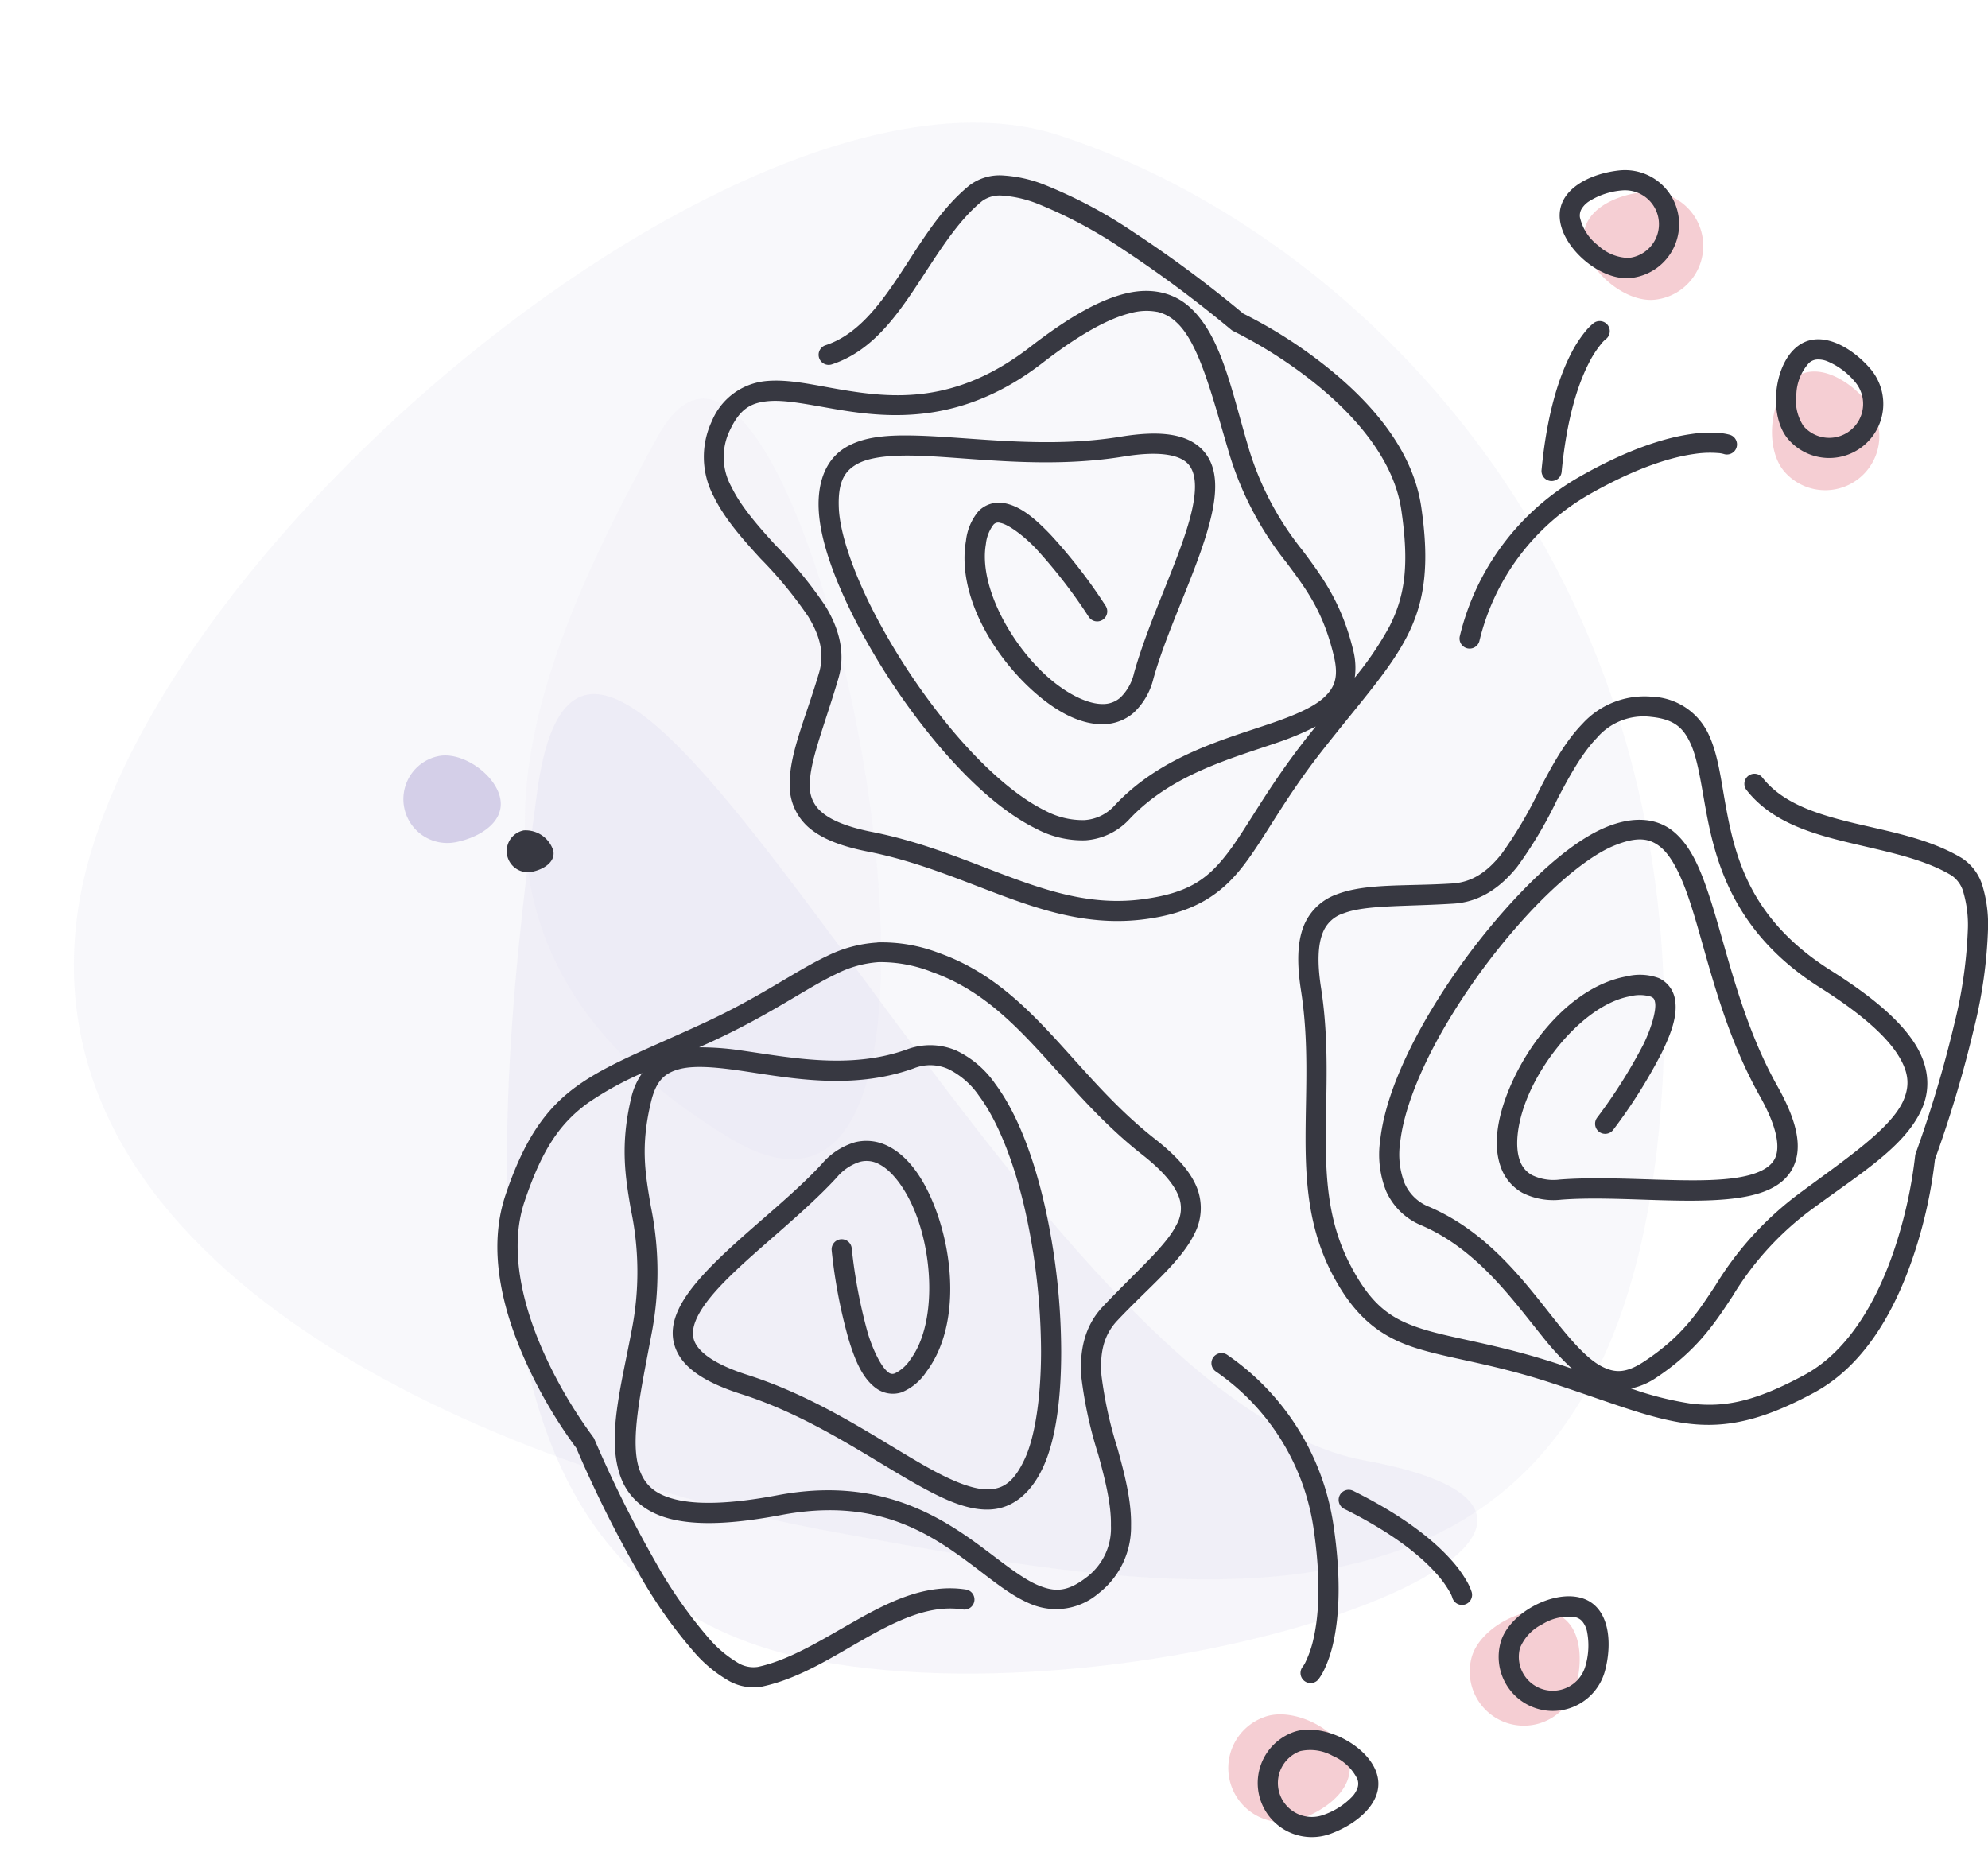 <svg xmlns="http://www.w3.org/2000/svg" width="295.732" height="275.552" viewBox="0 0 295.732 275.552">
  <defs>
    <style>
      .cls-1, .cls-2, .cls-3, .cls-7 {
        fill: #d4cfe8;
      }

      .cls-1 {
        opacity: 0.15;
      }

      .cls-2 {
        opacity: 0.2;
      }

      .cls-3 {
        opacity: 0.1;
      }

      .cls-4 {
        fill: #373841;
      }

      .cls-5 {
        fill: #f5ced3;
      }

      .cls-6 {
        fill: none;
      }
    </style>
  </defs>
  <g id="_12" data-name="12" transform="translate(-95.335 -113.776)">
    <g id="Group_16" data-name="Group 16" transform="matrix(0.515, 0.857, -0.857, 0.515, 284.481, 19.991)">
      <path id="Path_76" data-name="Path 76" class="cls-1" d="M133.239.252c81.74-4.753,78.92,58.6,77.68,111.573S191.166,236.456,137.761,237.7-7.087,159.315.437,111.686,51.5,5,133.239.252Z" transform="matrix(0.766, 0.643, -0.643, 0.766, 152.797, 0)"/>
      <path id="Path_77" data-name="Path 77" class="cls-2" d="M136.945,93.519c-1.24,52.968-58.931,60.2-121.037,61.641S93.493,70.994,94.733,18.026,138.184,40.551,136.945,93.519Z" transform="matrix(0.766, 0.643, -0.643, 0.766, 212.795, 73.655)"/>
      <path id="Path_78" data-name="Path 78" class="cls-3" d="M94.032,14.242C92.965,68.1,52.491,74.91,8.943,75.795S95.1-39.612,94.032,14.242Z" transform="translate(150.974 115.43) rotate(61.001)"/>
    </g>
    <path id="Path_122" class="cls-4" d="M244.643,139.885a7.457,7.457,0,0,0-5.076,1.453c-4.5,3.64-7.5,8.974-10.635,13.67s-6.326,8.664-10.789,10.123a1.5,1.5,0,1,0,.934,2.852c5.564-1.82,9.136-6.492,12.352-11.309s6.153-9.87,10.025-13a4.453,4.453,0,0,1,3.076-.789,17.424,17.424,0,0,1,5.08,1.17,68.376,68.376,0,0,1,12.693,6.758,179.924,179.924,0,0,1,16.178,12.012,1.5,1.5,0,0,0,.332.213,68.371,68.371,0,0,1,11.7,7.414c6,4.726,12.138,11.44,13.277,19.17,1.208,8.193.552,12.793-1.764,17.346a48.575,48.575,0,0,1-5.16,7.607,10.577,10.577,0,0,0-.176-3.846c-1.7-7.179-4.633-11.106-7.559-15.037a44.754,44.754,0,0,1-8.24-15.91c-2.4-8.13-3.942-16.164-8.6-20.336-2.327-2.086-5.569-2.948-9.426-2.029s-8.426,3.436-14.262,7.955c-11.119,8.61-20.468,7.68-28.389,6.326-3.96-.677-7.518-1.534-10.811-1.246a9.7,9.7,0,0,0-8.158,5.947,12.48,12.48,0,0,0,.232,11.168c1.63,3.366,4.313,6.376,7,9.313a61.637,61.637,0,0,1,7.092,8.619c1.715,2.82,2.462,5.444,1.605,8.359-1.965,6.687-4.453,12.04-4.367,16.74a8.265,8.265,0,0,0,2.834,6.275c1.932,1.668,4.77,2.792,8.828,3.592,7.641,1.506,14.185,4.434,20.705,6.816s13.067,4.218,20.5,3.234c7.35-.972,11.341-3.716,14.6-7.937s5.982-9.782,11.742-17.125c5.813-7.41,10.087-12.02,12.684-17.125s3.313-10.62,2.057-19.145c-1.325-8.988-8.1-16.134-14.391-21.09a69.8,69.8,0,0,0-12.08-7.666,179.372,179.372,0,0,0-16.35-12.133,70.359,70.359,0,0,0-13.295-7.059,19.948,19.948,0,0,0-6-1.35ZM267.48,160.16a6.15,6.15,0,0,1,2.811,1.516c3.353,3.006,5.282,10.7,7.721,18.953a48.418,48.418,0,0,0,8.711,16.852c2.933,3.941,5.465,7.256,7.045,13.936.733,3.1.106,4.65-1.482,6.117s-4.416,2.664-7.879,3.852c-6.925,2.374-16.312,4.822-23.2,12.141a6.585,6.585,0,0,1-4.605,2.25,11.917,11.917,0,0,1-5.885-1.461c-4.336-2.144-9.244-6.562-13.766-11.953a97.425,97.425,0,0,1-11.734-17.725c-3.05-5.978-4.954-11.634-5.1-15.3-.152-3.775.786-5.4,2.594-6.465s4.91-1.415,8.891-1.309c7.962.212,19.21,2.043,30.941.119,5.512-.9,8.29-.156,9.465,1.039s1.395,3.441.689,6.729c-1.411,6.576-6.318,16.078-8.656,24.422a7.356,7.356,0,0,1-2.021,3.654,3.861,3.861,0,0,1-2.7.977c-2.141.007-5.132-1.419-7.961-3.879-5.657-4.921-10.443-13.717-9.365-19.9a5.778,5.778,0,0,1,1.088-2.85.919.919,0,0,1,1.051-.311c1.076.175,3.224,1.663,5.236,3.738a77.057,77.057,0,0,1,7.891,10.182,1.5,1.5,0,1,0,2.529-1.611,77.515,77.515,0,0,0-8.266-10.658c-2.181-2.249-4.378-4.2-6.91-4.611a4.239,4.239,0,0,0-3.7,1.2,8.186,8.186,0,0,0-1.879,4.412c-1.392,7.987,4.04,17.19,10.352,22.68,3.156,2.745,6.585,4.626,9.938,4.615a7.058,7.058,0,0,0,4.67-1.721,10.278,10.278,0,0,0,2.934-5.1c2.2-7.844,7.124-17.252,8.7-24.6.788-3.676.791-7.148-1.482-9.461s-6.175-2.865-12.09-1.895c-11.123,1.824-22.047.062-30.377-.16-4.165-.111-7.738.107-10.488,1.721s-4.252,4.758-4.074,9.174c.182,4.525,2.268,10.347,5.428,16.541a100.118,100.118,0,0,0,12.107,18.289c4.683,5.585,9.757,10.253,14.734,12.715a14.75,14.75,0,0,0,7.4,1.766,9.829,9.829,0,0,0,6.6-3.187c6.18-6.564,14.9-8.927,21.992-11.359a41.386,41.386,0,0,0,5.691-2.395c-.522.656-.861,1.067-1.414,1.771-5.929,7.557-8.8,13.309-11.758,17.145s-5.8,5.893-12.615,6.795c-6.729.89-12.7-.748-19.08-3.078s-13.112-5.356-21.154-6.941c-3.783-.746-6.135-1.786-7.449-2.92a4.89,4.89,0,0,1-1.793-4.059c-.064-3.488,2.218-8.946,4.244-15.84,1.139-3.875.043-7.536-1.92-10.764a62.251,62.251,0,0,0-7.439-9.084c-2.658-2.909-5.147-5.779-6.512-8.6a9.108,9.108,0,0,1-.223-8.572c1.51-3.176,3.167-4.024,5.711-4.246s5.986.522,10.043,1.215c8.113,1.387,18.864,2.277,30.73-6.912,5.657-4.381,9.967-6.655,13.121-7.406a8.646,8.646,0,0,1,3.918-.174Z"/>
    <path id="Path_123" class="cls-4" d="M341.131,217.424a12.486,12.486,0,0,0-10.414,4.041c-2.605,2.683-4.517,6.232-6.359,9.758a61.665,61.665,0,0,1-5.674,9.611c-2.063,2.576-4.273,4.174-7.3,4.367-6.953.443-12.834-.062-17.223,1.625a8.263,8.263,0,0,0-4.93,4.807c-.907,2.386-.994,5.436-.357,9.523,1.2,7.7.684,14.845.676,21.787s.506,13.723,3.973,20.373c3.427,6.574,7.371,9.386,12.451,11s11.237,2.276,20.107,5.178c8.951,2.928,14.746,5.367,20.432,6.061s11.112-.519,18.693-4.615c7.993-4.319,12.391-13.128,14.9-20.736a69.751,69.751,0,0,0,3.072-13.965,179.615,179.615,0,0,0,5.811-19.521,70.373,70.373,0,0,0,2.086-14.908,19.952,19.952,0,0,0-.785-6.1,7.456,7.456,0,0,0-3.1-4.273c-4.959-2.984-11-3.978-16.482-5.316s-10.3-2.98-13.2-6.672a1.5,1.5,0,0,0-2.361,1.854c3.612,4.6,9.226,6.36,14.852,7.732s11.379,2.4,15.646,4.973a4.451,4.451,0,0,1,1.791,2.621,17.415,17.415,0,0,1,.641,5.174,68.423,68.423,0,0,1-2.01,14.24,179.929,179.929,0,0,1-5.754,19.311,1.5,1.5,0,0,0-.086.383,68.443,68.443,0,0,1-2.969,13.529c-2.389,7.256-6.6,15.321-13.475,19.035-7.286,3.937-11.832,4.894-16.9,4.275a48.583,48.583,0,0,1-8.914-2.248,10.58,10.58,0,0,0,3.553-1.479c6.163-4.051,8.848-8.152,11.543-12.246a44.794,44.794,0,0,1,12.137-13.186c6.818-5.038,13.841-9.233,16.17-15.033,1.164-2.9.864-6.241-1.318-9.551s-6.109-6.745-12.352-10.684c-11.894-7.5-14.217-16.609-15.654-24.516-.719-3.953-1.131-7.589-2.527-10.584a9.692,9.692,0,0,0-8.377-5.629Zm-.283,2.986c3.5.331,4.863,1.6,5.941,3.91s1.557,5.8,2.293,9.854c1.472,8.1,4.312,18.509,17.006,26.518,6.051,3.817,9.665,7.09,11.449,9.8s1.876,4.69,1.037,6.779c-1.678,4.179-8.244,8.622-15.168,13.738a48.454,48.454,0,0,0-12.859,13.949c-2.7,4.1-4.951,7.62-10.686,11.389-2.658,1.747-4.331,1.688-6.252.7s-4.013-3.238-6.312-6.086c-4.6-5.7-10.111-13.68-19.346-17.652a6.582,6.582,0,0,1-3.687-3.559,11.916,11.916,0,0,1-.641-6.029c.532-4.807,3-10.928,6.523-17.02a97.465,97.465,0,0,1,12.645-17.09c4.574-4.91,9.235-8.635,12.629-10.027,3.5-1.434,5.348-1.111,6.963.225s3.01,4.131,4.271,7.908c2.523,7.554,4.648,18.75,10.469,29.115,2.735,4.87,2.983,7.735,2.262,9.248s-2.755,2.488-6.086,2.949c-6.662.923-17.271-.44-25.912.217a7.357,7.357,0,0,1-4.125-.648,3.864,3.864,0,0,1-1.842-2.205c-.738-2.009-.423-5.307.922-8.807,2.689-7,9.318-14.505,15.5-15.607a5.778,5.778,0,0,1,3.051.049c.454.2.548.344.65.879.2,1.07-.459,3.6-1.721,6.2A76.975,76.975,0,0,1,332.953,280a1.5,1.5,0,1,0,2.379,1.826,77.5,77.5,0,0,0,7.187-11.412c1.367-2.818,2.449-5.55,1.969-8.07a4.24,4.24,0,0,0-2.387-3.064,8.181,8.181,0,0,0-4.787-.256c-7.981,1.423-14.773,9.676-17.773,17.484-1.5,3.9-2.094,7.771-.937,10.918a7.055,7.055,0,0,0,3.213,3.8,10.283,10.283,0,0,0,5.8,1.012c8.122-.617,18.648.794,26.1-.238,3.724-.516,6.989-1.7,8.385-4.629s.579-6.782-2.355-12.008c-5.519-9.828-7.6-20.694-10.24-28.6-1.32-3.952-2.747-7.236-5.2-9.268s-5.925-2.367-10.014-.689c-4.19,1.719-8.946,5.67-13.686,10.758a100.152,100.152,0,0,0-13.047,17.633c-3.647,6.311-6.3,12.673-6.908,18.191a14.746,14.746,0,0,0,.873,7.561,9.831,9.831,0,0,0,5.252,5.113c8.282,3.562,13.486,10.947,18.2,16.781a41.4,41.4,0,0,0,4.191,4.527c-.793-.266-1.3-.445-2.145-.723-9.129-2.986-15.517-3.715-20.133-5.184s-7.522-3.436-10.7-9.531c-3.138-6.019-3.641-12.191-3.633-18.982s.548-14.154-.713-22.254c-.593-3.81-.419-6.372.2-7.994a4.892,4.892,0,0,1,3.2-3.072c3.257-1.252,9.168-.975,16.338-1.432,4.03-.257,7.094-2.538,9.455-5.486a62.273,62.273,0,0,0,5.992-10.1c1.824-3.492,3.67-6.812,5.852-9.059a9.113,9.113,0,0,1,7.979-3.145Z"/>
    <path id="Path_124" class="cls-4" d="M225.863,253.99a19.43,19.43,0,0,0-7.49,2c-4.818,2.283-9.772,6-18.238,9.928-8.543,3.963-14.443,6.132-19.074,9.5s-7.775,7.957-10.525,16.123c-2.9,8.61-.111,18.053,3.246,25.326a69.735,69.735,0,0,0,7.281,12.313,179.689,179.689,0,0,0,9.063,18.234,70.373,70.373,0,0,0,8.641,12.326,19.955,19.955,0,0,0,4.732,3.926,7.46,7.46,0,0,0,5.184,1.01c5.661-1.2,10.755-4.59,15.68-7.352s9.567-4.849,14.2-4.125a1.5,1.5,0,0,0,.463-2.965c-5.781-.9-11.084,1.64-16.135,4.473s-9.962,6-14.834,7.035a4.457,4.457,0,0,1-3.1-.7,17.432,17.432,0,0,1-4-3.35,68.368,68.368,0,0,1-8.24-11.783,180.139,180.139,0,0,1-8.963-18.047,1.5,1.5,0,0,0-.2-.34,68.354,68.354,0,0,1-7.057-11.918c-3.2-6.936-5.621-15.707-3.127-23.111,2.644-7.848,5.315-11.649,9.445-14.654a48.6,48.6,0,0,1,8.053-4.434,10.58,10.58,0,0,0-1.588,3.5c-1.745,7.166-.913,12-.092,16.83a44.787,44.787,0,0,1,.117,17.92c-1.551,8.334-3.827,16.193-1.574,22.023,1.126,2.915,3.623,5.152,7.477,6.084s9.068.766,16.32-.611c13.816-2.624,21.727,2.451,28.17,7.254,3.222,2.4,6,4.781,9.064,6.02a9.7,9.7,0,0,0,9.967-1.6,12.483,12.483,0,0,0,4.859-10.057c.076-3.739-.947-7.64-2-11.475a61.655,61.655,0,0,1-2.4-10.9c-.248-3.291.278-5.967,2.363-8.176,4.783-5.066,9.429-8.707,11.488-12.934a8.262,8.262,0,0,0,.328-6.877c-.964-2.363-2.98-4.654-6.232-7.209-6.124-4.811-10.628-10.392-15.355-15.475s-9.728-9.69-16.8-12.189a23.6,23.6,0,0,0-9.119-1.561Zm.168,2.916a20.732,20.732,0,0,1,7.951,1.473c6.4,2.262,10.978,6.432,15.6,11.4s9.251,10.727,15.7,15.791c3.032,2.382,4.653,4.376,5.309,5.982a4.889,4.889,0,0,1-.248,4.43c-1.528,3.137-6.041,6.966-10.973,12.189-2.772,2.936-3.457,6.694-3.174,10.461a62.282,62.282,0,0,0,2.5,11.471c1.047,3.8,1.962,7.484,1.9,10.615a9.113,9.113,0,0,1-3.691,7.74c-2.785,2.145-4.645,2.15-7.012,1.193s-5.1-3.183-8.4-5.643c-6.6-4.919-15.774-10.6-30.52-7.8-7.029,1.335-11.9,1.4-15.055.643s-4.573-2.15-5.385-4.25c-1.623-4.2.15-11.929,1.725-20.393a48.461,48.461,0,0,0-.107-18.973c-.823-4.845-1.576-8.948.047-15.615.753-3.091,2.017-4.19,4.1-4.775s5.144-.368,8.768.146c7.248,1.029,16.725,3.109,26.188-.283a6.58,6.58,0,0,1,5.123.088,11.914,11.914,0,0,1,4.58,3.973c2.889,3.878,5.256,10.042,6.836,16.9A97.455,97.455,0,0,1,250.2,314.8c0,6.711-.866,12.612-2.4,15.945-1.578,3.433-3.154,4.46-5.246,4.584s-5.017-.967-8.516-2.869c-7-3.8-16.188-10.543-27.514-14.154-5.322-1.7-7.457-3.622-7.961-5.221s.32-3.7,2.441-6.309c4.242-5.219,12.929-11.457,18.8-17.83a7.36,7.36,0,0,1,3.459-2.34,3.866,3.866,0,0,1,2.852.357c1.91.966,3.929,3.594,5.332,7.07,2.807,6.953,3.077,16.963-.691,21.984a5.778,5.778,0,0,1-2.264,2.045.918.918,0,0,1-1.076-.2c-.879-.644-2.118-2.944-2.969-5.707a77.016,77.016,0,0,1-2.408-12.652,1.5,1.5,0,1,0-2.986.287,77.568,77.568,0,0,0,2.527,13.248c.922,2.993,1.995,5.728,4.064,7.244a4.241,4.241,0,0,0,3.836.613,8.177,8.177,0,0,0,3.676-3.076c4.866-6.484,4.2-17.152,1.072-24.908-1.566-3.878-3.768-7.112-6.76-8.625a7.058,7.058,0,0,0-4.941-.588,10.282,10.282,0,0,0-4.928,3.215c-5.519,5.991-14.181,12.137-18.924,17.971-2.371,2.917-3.95,6.011-2.975,9.1s4.2,5.355,9.912,7.176c10.739,3.424,19.671,9.952,26.992,13.932,3.66,1.99,6.945,3.42,10.127,3.23s5.947-2.311,7.793-6.326c1.892-4.115,2.675-10.248,2.672-17.2A100.175,100.175,0,0,0,250.719,293c-1.637-7.1-4.037-13.565-7.354-18.018a14.744,14.744,0,0,0-5.795-4.934,9.831,9.831,0,0,0-7.328-.158c-8.487,3.043-17.328,1.193-24.752.139a41.4,41.4,0,0,0-6.156-.453c.763-.347,1.252-.559,2.064-.936,8.713-4.042,13.882-7.863,18.26-9.937A16.345,16.345,0,0,1,226.031,256.906Z"/>
    <path id="Path_125" data-name="Path 125" class="cls-5" d="M360.779,183.93c-2.915-3.355-2.248-10.718,1.108-13.633s8.128-.28,11.043,3.075a8.048,8.048,0,0,1-12.151,10.558Z"/>
    <g id="Path_126" data-name="Path 126" transform="matrix(-0.656, -0.755, 0.755, -0.656, 366.646, 185.213)">
      <path id="path15" class="cls-6" d="M8.047,0c4.444,0,9.563,5.332,9.563,9.776s-5.119,6.318-9.563,6.318A8.047,8.047,0,1,1,8.047,0Z"/>
      <path id="path17" class="cls-4" d="M8.047,3a5.047,5.047,0,0,0,0,10.095,10.768,10.768,0,0,0,4.987-1.112,3.58,3.58,0,0,0,1.234-1.041,1.965,1.965,0,0,0,.343-1.165,7.264,7.264,0,0,0-2.266-4.464A6.858,6.858,0,0,0,8.047,3m0-3c4.444,0,9.563,5.332,9.563,9.776s-5.119,6.318-9.563,6.318A8.047,8.047,0,1,1,8.047,0Z"/>
    </g>
    <path id="Path_127" class="cls-4" d="M351.111,178.184a18.394,18.394,0,0,0-4.186.158c-3.673.515-9.126,2.1-16.537,6.307a37.361,37.361,0,0,0-17.893,23.76,1.5,1.5,0,0,0,2.918.7,34.356,34.356,0,0,1,16.453-21.852c7.145-4.051,12.24-5.492,15.477-5.945a15.405,15.405,0,0,1,3.5-.143,3.894,3.894,0,0,1,.908.143,1.5,1.5,0,1,0,.953-2.846A8.487,8.487,0,0,0,351.111,178.184Z"/>
    <path id="Path_128" data-name="Path 128" class="cls-5" d="M341.5,158.363c-4.422.467-10.075-4.3-10.542-8.723s4.43-6.824,8.852-7.291a8.051,8.051,0,1,1,1.69,16.014Z"/>
    <g id="Path_129" data-name="Path 129" transform="translate(345.918 154.288) rotate(173.976)">
      <path id="path22" class="cls-6" d="M8.047,0c4.444,0,9.563,5.332,9.563,9.776s-5.119,6.318-9.563,6.318A8.047,8.047,0,1,1,8.047,0Z"/>
      <path id="path24" class="cls-4" d="M8.047,3a5.047,5.047,0,0,0,0,10.095,10.768,10.768,0,0,0,4.987-1.112,3.58,3.58,0,0,0,1.234-1.041,1.965,1.965,0,0,0,.343-1.165,7.264,7.264,0,0,0-2.266-4.464A6.858,6.858,0,0,0,8.047,3m0-3c4.444,0,9.563,5.332,9.563,9.776s-5.119,6.318-9.563,6.318A8.047,8.047,0,1,1,8.047,0Z"/>
    </g>
    <path id="Path_130" class="cls-4" d="M333.33,161.539a1.5,1.5,0,0,0-.937.307,8.406,8.406,0,0,0-1.145,1.139,18.377,18.377,0,0,0-2.27,3.518c-1.685,3.3-3.511,8.683-4.32,17.162a1.5,1.5,0,1,0,2.986.285c.78-8.174,2.522-13.173,4.006-16.084a15.4,15.4,0,0,1,1.889-2.945,3.926,3.926,0,0,1,.637-.662,1.5,1.5,0,0,0-.846-2.719Z"/>
    <path id="Path_131" data-name="Path 131" class="cls-5" d="M283.462,369.185c4.176-1.52,10.81,1.74,12.33,5.916s-2.649,7.688-6.825,9.208a8.047,8.047,0,1,1-5.5-15.123Z"/>
    <g id="Path_132" data-name="Path 132" transform="matrix(0.94, -0.342, 0.342, 0.94, 280.164, 374.204)">
      <path id="path29" class="cls-6" d="M8.047,0c4.444,0,9.563,5.332,9.563,9.776s-5.119,6.318-9.563,6.318A8.047,8.047,0,1,1,8.047,0Z"/>
      <path id="path31" class="cls-4" d="M8.047,3a5.047,5.047,0,0,0,0,10.095,10.768,10.768,0,0,0,4.987-1.112,3.58,3.58,0,0,0,1.234-1.041,1.965,1.965,0,0,0,.343-1.165,7.264,7.264,0,0,0-2.266-4.464A6.858,6.858,0,0,0,8.047,3m0-3c4.444,0,9.563,5.332,9.563,9.776s-5.119,6.318-9.563,6.318A8.047,8.047,0,1,1,8.047,0Z"/>
    </g>
    <path id="Path_133" class="cls-4" d="M277.072,315.063a1.5,1.5,0,0,0-.857,2.748A34.35,34.35,0,0,1,290.717,341c1.221,8.122.742,13.394.006,16.578a15.384,15.384,0,0,1-1.121,3.314,4.06,4.06,0,0,1-.457.8,1.5,1.5,0,1,0,2.315,1.908,8.464,8.464,0,0,0,.836-1.383,18.379,18.379,0,0,0,1.352-3.963c.836-3.613,1.3-9.274.037-17.7a37.358,37.358,0,0,0-15.768-25.219,1.5,1.5,0,0,0-.844-.275Z"/>
    <path id="Path_134" data-name="Path 134" class="cls-5" d="M314.246,360.353c1.151-4.293,7.628-7.857,11.92-6.706s4.777,6.581,3.626,10.874a8.048,8.048,0,1,1-15.547-4.168Z"/>
    <g id="Path_135" data-name="Path 135" transform="translate(316.463 365.934) rotate(-74.991)">
      <path id="path36" class="cls-6" d="M8.047,0c4.444,0,9.563,5.332,9.563,9.776s-5.119,6.318-9.563,6.318A8.047,8.047,0,1,1,8.047,0Z"/>
      <path id="path38" class="cls-4" d="M8.047,3a5.047,5.047,0,0,0,0,10.095,10.768,10.768,0,0,0,4.987-1.112,3.58,3.58,0,0,0,1.234-1.041,1.965,1.965,0,0,0,.343-1.165,7.264,7.264,0,0,0-2.266-4.464A6.858,6.858,0,0,0,8.047,3m0-3c4.444,0,9.563,5.332,9.563,9.776s-5.119,6.318-9.563,6.318A8.047,8.047,0,1,1,8.047,0Z"/>
    </g>
    <path id="Path_136" class="cls-4" d="M295.934,335.393a1.5,1.5,0,0,0-.613,2.852c7.354,3.658,11.4,7.077,13.584,9.506a15.39,15.39,0,0,1,2.072,2.818,3.931,3.931,0,0,1,.391.834,1.5,1.5,0,1,0,2.891-.8,8.386,8.386,0,0,0-.652-1.477,18.375,18.375,0,0,0-2.471-3.381c-2.481-2.757-6.851-6.389-14.479-10.184a1.5,1.5,0,0,0-.723-.166Z"/>
    <path id="Path_137" data-name="Path 137" class="cls-7" d="M160.618,226.245c3.54-.688,8.442,2.766,9.13,6.306s-3.1,5.824-6.638,6.512a6.529,6.529,0,0,1-2.492-12.818Z"/>
    <path id="Path_221" data-name="Path 221" class="cls-4" d="M173.256,237.3a4.331,4.331,0,0,1,4.392,3.034c.331,1.7-1.493,2.8-3.193,3.133a3.141,3.141,0,0,1-1.2-6.167Z"/>
  </g>
</svg>
